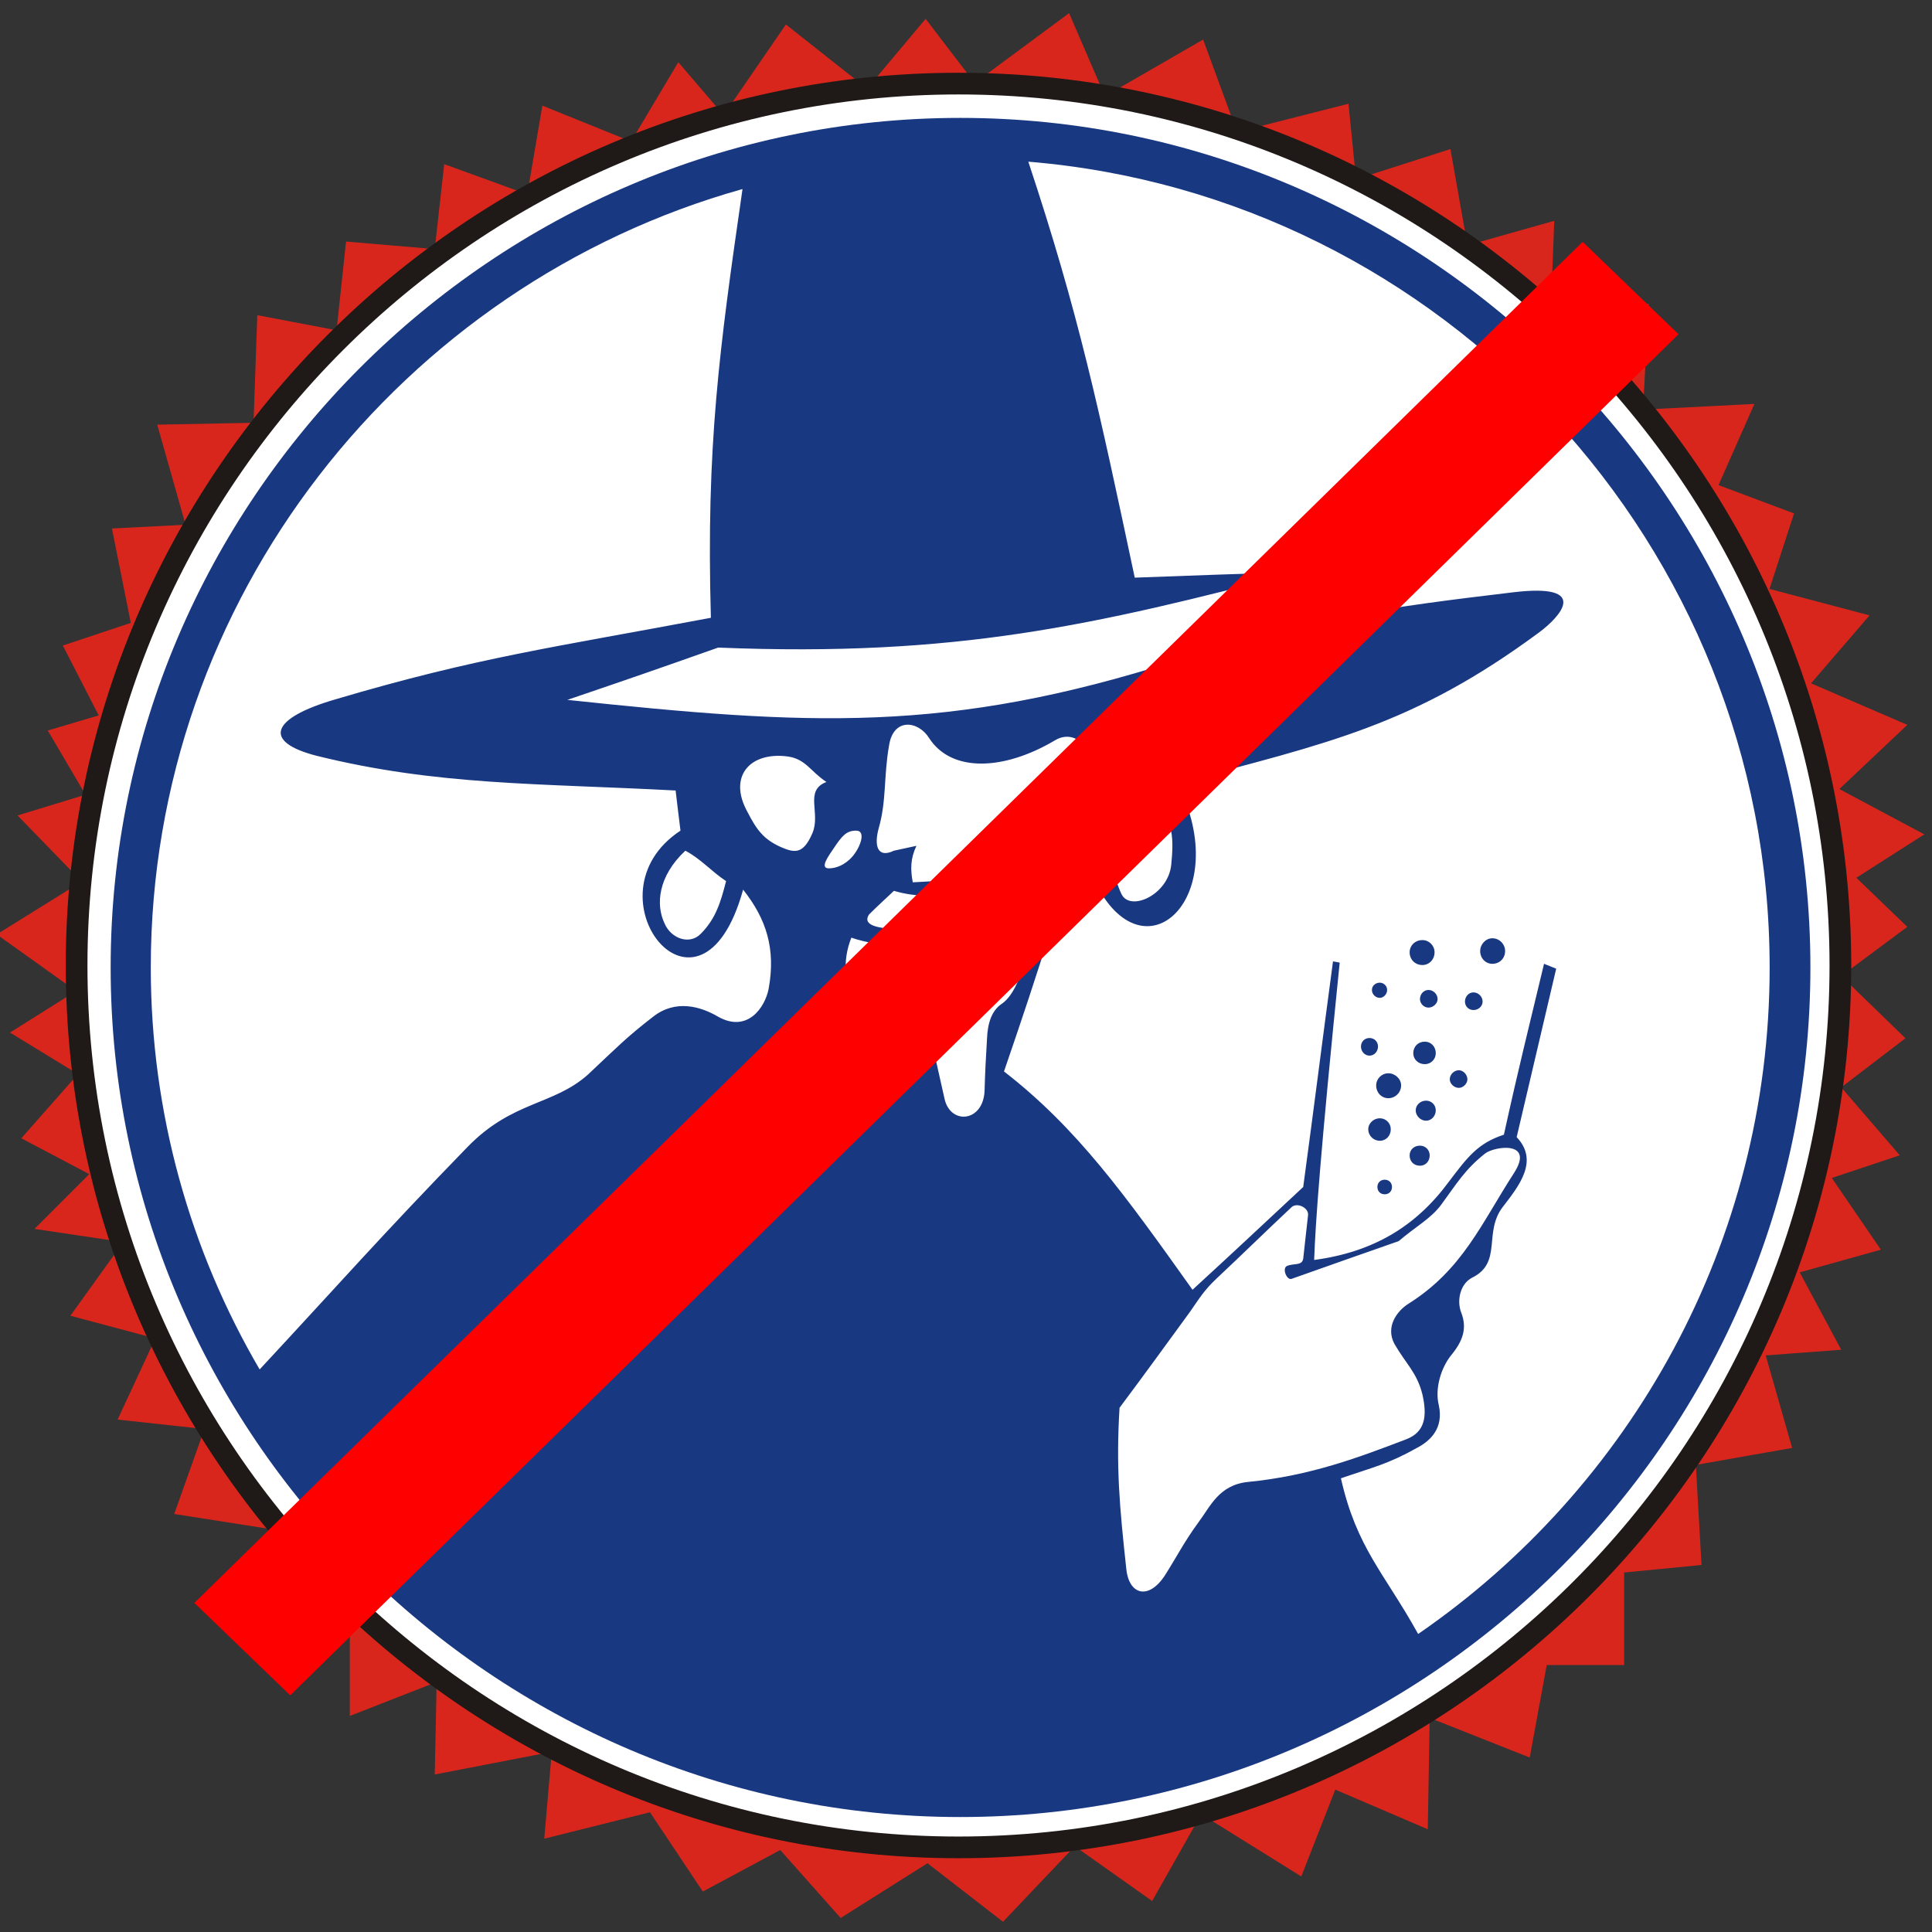 <?xml version="1.0" encoding="UTF-8" standalone="no"?>
<!-- Created with Inkscape (http://www.inkscape.org/) -->

<svg
   xmlns:dc="http://purl.org/dc/elements/1.1/"
   xmlns:cc="http://creativecommons.org/ns#"
   xmlns:rdf="http://www.w3.org/1999/02/22-rdf-syntax-ns#"
   xmlns:svg="http://www.w3.org/2000/svg"
   xmlns="http://www.w3.org/2000/svg"
   xmlns:sodipodi="http://sodipodi.sourceforge.net/DTD/sodipodi-0.dtd"
   xmlns:inkscape="http://www.inkscape.org/namespaces/inkscape"
   width="24"
   height="24"
   id="svg2"
   version="1.1"
   inkscape:version="0.48.2 r9819"
   sodipodi:docname="icon_club-mate-no_24x24_-12x-12.svg">
  <rect width="100%" height="100%" fill="#333333" stroke="none"/>
  <defs
     id="defs4">
    <inkscape:perspective
       sodipodi:type="inkscape:persp3d"
       inkscape:vp_x="0 : 526.18109 : 1"
       inkscape:vp_y="0 : 1000 : 0"
       inkscape:vp_z="744.09448 : 526.18109 : 1"
       inkscape:persp3d-origin="372.04724 : 350.78739 : 1"
       id="perspective10" />
    <inkscape:perspective
       id="perspective2845"
       inkscape:persp3d-origin="0.5 : 0.33333333 : 1"
       inkscape:vp_z="1 : 0.5 : 1"
       inkscape:vp_y="0 : 1000 : 0"
       inkscape:vp_x="0 : 0.5 : 1"
       sodipodi:type="inkscape:persp3d" />
  </defs>
  <sodipodi:namedview
     id="base"
     pagecolor="#ffffff"
     bordercolor="#666666"
     borderopacity="1.0"
     inkscape:pageopacity="0.0"
     inkscape:pageshadow="2"
     inkscape:zoom="15.829063"
     inkscape:cx="11.388671"
     inkscape:cy="12.450381"
     inkscape:document-units="px"
     inkscape:current-layer="layer1"
     showgrid="false"
     inkscape:window-width="1280"
     inkscape:window-height="750"
     inkscape:window-x="-8"
     inkscape:window-y="-8"
     inkscape:window-maximized="1" />
  <g
     inkscape:label="Layer 1"
     inkscape:groupmode="layer"
     id="layer1"
     transform="translate(-211.555,-647.581)">
    <g
       id="g2929"
       transform="matrix(0.081,0,0,0.081,194.379,617.056)">
      <path
         id="path2853"
         style="fill:#d9261c;fill-opacity:1;fill-rule:evenodd;stroke:none"
         d="m 358.868,390.052 c 74.172,0 134.666,60.494 134.666,134.666 0,74.172 -60.494,134.666 -134.666,134.666 -74.172,0 -134.666,-60.494 -134.666,-134.666 0,-74.172 60.494,-134.666 134.666,-134.666 z m -35.846,4.452 9.555,-13.897 12.45,9.844 8.975,-10.713 7.528,9.844 14.476,-10.713 5.501,12.739 15.056,-8.686 5.212,14.187 17.082,-4.343 1.158,11.581 14.477,-4.633 2.606,14.766 13.318,-3.764 -0.579,14.766 15.056,-2.027 -0.869,16.213 17.082,-0.868 -5.501,12.449 11.581,4.343 -3.764,11.581 15.345,4.053 -8.975,10.423 14.766,6.37 -10.423,9.844 13.029,6.949 -10.423,6.659 7.817,7.527 -10.134,7.528 9.844,9.555 -9.844,7.527 8.975,10.423 -10.423,3.475 7.528,11.002 -12.449,3.474 6.369,11.87 -11.581,0.869 4.053,14.187 -14.766,2.606 0.869,15.345 -11.87,1.158 0,14.187 -11.871,0 -2.606,14.187 -15.345,-6.08 -0.29,17.082 -14.187,-6.08 -5.212,13.318 -15.345,-9.554 -7.528,13.318 -11.871,-8.397 -11.002,11.581 -11.581,-8.976 -13.318,8.396 -9.265,-10.423 -11.871,6.369 -8.107,-12.16 -16.213,4.053 1.158,-13.318 -17.951,3.474 0.289,-14.187 -13.318,5.212 0,-16.503 -17.371,-1.737 5.212,-10.423 -14.766,-2.316 4.633,-13.029 -13.318,-1.448 5.79,-12.449 -13.029,-3.475 8.107,-11.291 -13.608,-2.027 8.396,-8.396 -10.423,-5.501 8.686,-9.844 -10.423,-6.37 10.133,-6.369 -12.16,-8.686 13.029,-8.107 -9.844,-10.133 10.423,-3.185 -5.79,-9.844 7.817,-2.316 -5.501,-10.713 10.423,-3.474 -2.895,-14.476 11.291,-0.579 -4.343,-15.345 14.766,-0.289 0.579,-16.503 12.16,2.316 1.448,-13.608 13.608,1.158 1.448,-13.029 12.739,4.633 2.316,-13.608 13.608,5.501 7.238,-12.16" />
      <path
         id="path2855"
         style="fill:#ffffff;fill-opacity:1;fill-rule:evenodd;stroke:none"
         d="m 359.358,390.559 c 74.172,0 134.666,60.494 134.666,134.666 0,74.172 -60.494,134.666 -134.666,134.666 -74.172,0 -134.666,-60.494 -134.666,-134.666 0,-74.172 60.494,-134.666 134.666,-134.666" />
      <path
         id="path2857"
         style="fill:#193882;fill-opacity:1;fill-rule:evenodd;stroke:none"
         d="m 489.697,525.225 c 0,71.628 -58.664,130.292 -130.386,130.292 -71.628,0 -130.292,-58.664 -130.292,-130.292 0,-71.628 58.664,-130.292 130.292,-130.292 71.721,0 130.386,58.664 130.386,130.292 z m -6.249,0 c 0,42.249 -21.358,79.836 -53.907,102.219 -5.223,-9.42 -9.42,-13.151 -11.845,-23.876 4.85,-1.679 7.182,-2.145 11.658,-4.663 2.145,-1.119 4.104,-3.078 3.358,-6.529 -0.653,-2.611 0.373,-5.782 1.865,-7.648 1.772,-2.145 2.518,-4.104 1.585,-6.529 -0.746,-1.865 -0.186,-4.477 1.679,-5.409 4.663,-2.332 1.679,-6.902 4.663,-10.819 2.518,-3.264 5.596,-7.088 2.145,-10.726 2.425,-10.352 3.637,-15.482 6.062,-25.835 -0.746,-0.28 -1.119,-0.466 -1.865,-0.746 -2.425,10.166 -3.731,15.202 -6.156,26.208 -4.01,1.306 -5.596,3.451 -8.487,7.275 -5.036,6.808 -11.565,10.726 -20.612,11.938 0.186,-5.409 0.933,-16.228 3.917,-45.607 l -1.026,-0.187 c -1.865,13.896 -2.705,20.798 -4.57,34.601 -6.809,6.342 -10.166,9.514 -16.975,15.762 -10.352,-14.55 -17.72,-24.809 -28.912,-33.483 3.171,-9.233 4.663,-13.803 7.368,-22.29 -3.824,0.186 -4.01,9.419 -7.741,11.938 -1.492,1.026 -2.145,2.891 -2.238,5.41 -0.186,3.171 -0.28,4.85 -0.373,8.021 -0.28,4.756 -5.316,5.13 -6.155,1.026 -0.933,-4.197 -1.399,-6.249 -2.332,-10.259 -10.446,0.466 -14.829,-7.088 -11.938,-14.363 4.197,1.492 15.202,2.705 13.99,-1.399 -5.316,0.187 -13.057,0.56 -11.285,-2.145 1.306,-1.306 2.145,-2.051 3.824,-3.637 3.451,1.026 6.435,0.746 10.819,1.212 1.306,4.383 6.715,1.492 9.233,-3.078 -6.342,0 -10.819,0.186 -17.161,0.559 -0.373,-1.959 -0.373,-3.638 0.559,-5.596 -1.399,0.28 -2.052,0.466 -3.451,0.746 -2.518,1.212 -3.078,-0.746 -2.332,-3.451 1.212,-4.197 0.746,-7.928 1.585,-12.684 0.653,-4.29 4.477,-3.824 6.156,-1.119 3.451,5.316 11.472,4.943 19.212,0.373 2.238,-1.399 4.197,-0.093 5.223,1.492 1.772,2.891 4.011,6.155 1.492,9.793 -2.052,3.078 -2.332,6.529 -0.559,10.259 7.554,15.576 21.544,2.332 12.684,-15.015 23.13,-6.156 36.187,-8.86 55.493,-23.13 3.264,-2.425 7.928,-7.555 -3.917,-6.155 -19.586,2.332 -31.151,3.917 -51.576,10.446 -35.348,11.285 -56.519,9.979 -93.545,6.062 9.326,-3.171 13.896,-4.756 23.13,-8.021 36.56,1.492 57.732,-3.451 88.882,-11.565 -9.979,0.28 -14.923,0.467 -24.995,0.84 -5.503,-25.928 -8.581,-40.477 -16.322,-63.794 63.514,5.223 113.691,58.851 113.691,123.577 z m -231.579,61.648 c -10.632,-18.187 -16.695,-39.265 -16.695,-61.648 0,-56.612 38.519,-104.737 90.748,-119.38 -3.544,24.529 -5.596,39.358 -4.85,65.752 -24.249,4.57 -35.814,6.062 -57.545,12.498 -9.979,2.891 -11.285,6.529 -2.891,8.674 18.467,4.57 33.855,4.197 55.027,5.316 0.28,2.518 0.466,3.731 0.746,6.155 -15.016,9.886 3.078,32.736 9.606,9.047 3.544,4.476 5.037,9.047 3.917,15.202 -0.559,2.891 -3.264,6.809 -7.741,4.29 -2.705,-1.586 -6.529,-2.705 -9.979,0 -4.104,3.171 -5.409,4.57 -9.979,8.86 -5.316,4.757 -11.565,4.011 -18.467,11.099 -13.15,13.524 -19.586,20.892 -31.897,34.135 z m 65.286,-79.555 c -4.197,3.917 -4.57,8.301 -3.171,11.192 1.026,2.332 3.824,3.264 5.503,1.585 2.332,-2.332 3.078,-4.85 3.917,-8.114 -2.145,-1.399 -3.917,-3.451 -6.249,-4.663 z m 21.638,-10.539 c -2.425,-1.586 -3.171,-3.544 -5.969,-3.917 -5.782,-0.746 -9.14,3.078 -6.155,8.487 1.399,2.705 2.425,4.197 5.13,5.409 2.145,0.933 3.451,1.119 4.85,-2.145 1.306,-3.078 -1.306,-6.529 2.145,-7.834 z m 44.021,9.233 c 2.705,0 4.663,-3.264 6.529,-5.969 2.705,2.705 2.705,5.596 2.332,9.42 -0.466,4.663 -6.342,7.275 -7.648,4.477 -1.306,-2.798 -1.399,-5.223 -1.212,-7.928 z m -39.638,1.679 c -0.933,1.399 -2.518,2.332 -4.01,2.332 -1.492,0 0,-1.959 0.746,-3.078 1.306,-1.959 1.958,-2.705 3.451,-2.705 1.492,0 0.653,2.332 -0.187,3.451 z m 88.882,15.202 c 0,1.119 -0.839,1.958 -1.865,1.958 -1.119,0 -1.958,-0.84 -1.958,-1.958 0,-1.026 0.839,-1.866 1.958,-1.866 1.026,0 1.865,0.84 1.865,1.866 z m 10.819,-0.187 c 0,1.119 -0.84,1.959 -1.959,1.959 -1.026,0 -1.865,-0.84 -1.865,-1.959 0,-1.026 0.84,-1.958 1.865,-1.958 1.119,0 1.959,0.932 1.959,1.958 z m -3.451,7.741 c 0,0.746 -0.653,1.306 -1.399,1.306 -0.746,0 -1.306,-0.559 -1.306,-1.306 0,-0.746 0.559,-1.399 1.306,-1.399 0.746,0 1.399,0.653 1.399,1.399 z m -6.902,-0.373 c 0,0.653 -0.653,1.306 -1.399,1.306 -0.746,0 -1.306,-0.653 -1.306,-1.306 0,-0.746 0.56,-1.399 1.306,-1.399 0.746,0 1.399,0.653 1.399,1.399 z m -7.741,-1.399 c 0,0.653 -0.56,1.212 -1.119,1.212 -0.653,0 -1.212,-0.559 -1.212,-1.212 0,-0.653 0.56,-1.119 1.212,-1.119 0.559,0 1.119,0.466 1.119,1.119 z m -1.399,8.674 c 0,0.746 -0.56,1.399 -1.306,1.399 -0.746,0 -1.306,-0.653 -1.306,-1.399 0,-0.746 0.56,-1.306 1.306,-1.306 0.746,0 1.306,0.56 1.306,1.306 z m 8.86,1.026 c 0,0.932 -0.746,1.679 -1.679,1.679 -1.026,0 -1.772,-0.746 -1.772,-1.679 0,-1.026 0.746,-1.772 1.772,-1.772 0.933,0 1.679,0.746 1.679,1.772 z m 4.85,4.01 c 0,0.653 -0.653,1.306 -1.306,1.306 -0.746,0 -1.399,-0.653 -1.399,-1.306 0,-0.746 0.653,-1.399 1.399,-1.399 0.653,0 1.306,0.653 1.306,1.399 z m -10.166,0.933 c 0,1.119 -0.932,1.959 -1.959,1.959 -1.026,0 -1.865,-0.839 -1.865,-1.959 0,-1.026 0.839,-1.865 1.865,-1.865 1.026,0 1.959,0.84 1.959,1.865 z m 5.316,3.824 c 0,0.84 -0.653,1.586 -1.492,1.586 -0.839,0 -1.586,-0.746 -1.586,-1.586 0,-0.839 0.746,-1.492 1.586,-1.492 0.839,0 1.492,0.653 1.492,1.492 z m -6.902,2.891 c 0,1.026 -0.746,1.772 -1.679,1.772 -0.933,0 -1.772,-0.746 -1.772,-1.772 0,-0.933 0.839,-1.679 1.772,-1.679 0.933,0 1.679,0.746 1.679,1.679 z m 5.969,4.01 c 0,0.932 -0.653,1.586 -1.492,1.586 -0.933,0 -1.585,-0.653 -1.585,-1.586 0,-0.839 0.653,-1.492 1.585,-1.492 0.839,0 1.492,0.653 1.492,1.492 z m -5.782,4.85 c 0,0.653 -0.467,1.119 -1.119,1.119 -0.653,0 -1.119,-0.466 -1.119,-1.119 0,-0.653 0.466,-1.119 1.119,-1.119 0.653,0 1.119,0.466 1.119,1.119 z m -41.783,33.856 c -0.559,9.047 0,15.202 1.026,24.622 0.373,4.104 3.451,4.943 5.969,1.026 2.051,-3.264 2.891,-5.037 5.13,-8.114 1.772,-2.332 3.078,-5.689 7.554,-6.156 9.606,-0.932 17.161,-3.824 24.249,-6.529 2.985,-1.119 3.264,-3.637 2.518,-6.902 -0.839,-3.357 -2.518,-4.663 -4.29,-7.741 -1.399,-2.611 0.373,-5.036 2.145,-6.155 8.301,-5.223 11.192,-12.311 16.135,-19.959 3.358,-5.13 -2.985,-4.197 -4.383,-3.078 -3.078,2.425 -4.384,4.663 -6.715,7.834 -1.586,2.145 -3.917,3.358 -6.529,5.596 -6.622,2.332 -9.886,3.451 -16.415,5.782 -0.746,0.28 -1.492,-1.586 -0.746,-1.958 1.026,-0.466 2.332,0 2.518,-1.119 0.28,-2.705 0.466,-4.104 0.746,-6.715 0.093,-1.119 -1.679,-1.958 -2.518,-1.212 -4.663,4.383 -6.902,6.622 -11.565,11.005 -1.865,1.772 -2.518,2.891 -4.01,5.037 -4.29,5.875 -6.435,8.86 -10.819,14.736" />
      <path
         id="path2859"
         style="fill:none;stroke:#1f1917;stroke-width:3.326;stroke-linecap:butt;stroke-linejoin:miter;stroke-miterlimit:10;stroke-opacity:1;stroke-dasharray:none"
         d="m 359.047,389.674 c 74.492,0 135.248,60.756 135.248,135.248 0,74.492 -60.756,135.248 -135.248,135.248 -74.492,0 -135.248,-60.756 -135.248,-135.248 0,-74.492 60.756,-135.248 135.248,-135.248 z" />
    </g>
    <rect
       style="fill:#ff0000"
       id="rect3073"
       width="1.654"
       height="24.154"
       x="626.672"
       y="308.107"
       transform="matrix(0.72,0.694,-0.714,0.7,0,0)" />
  </g>
</svg>
